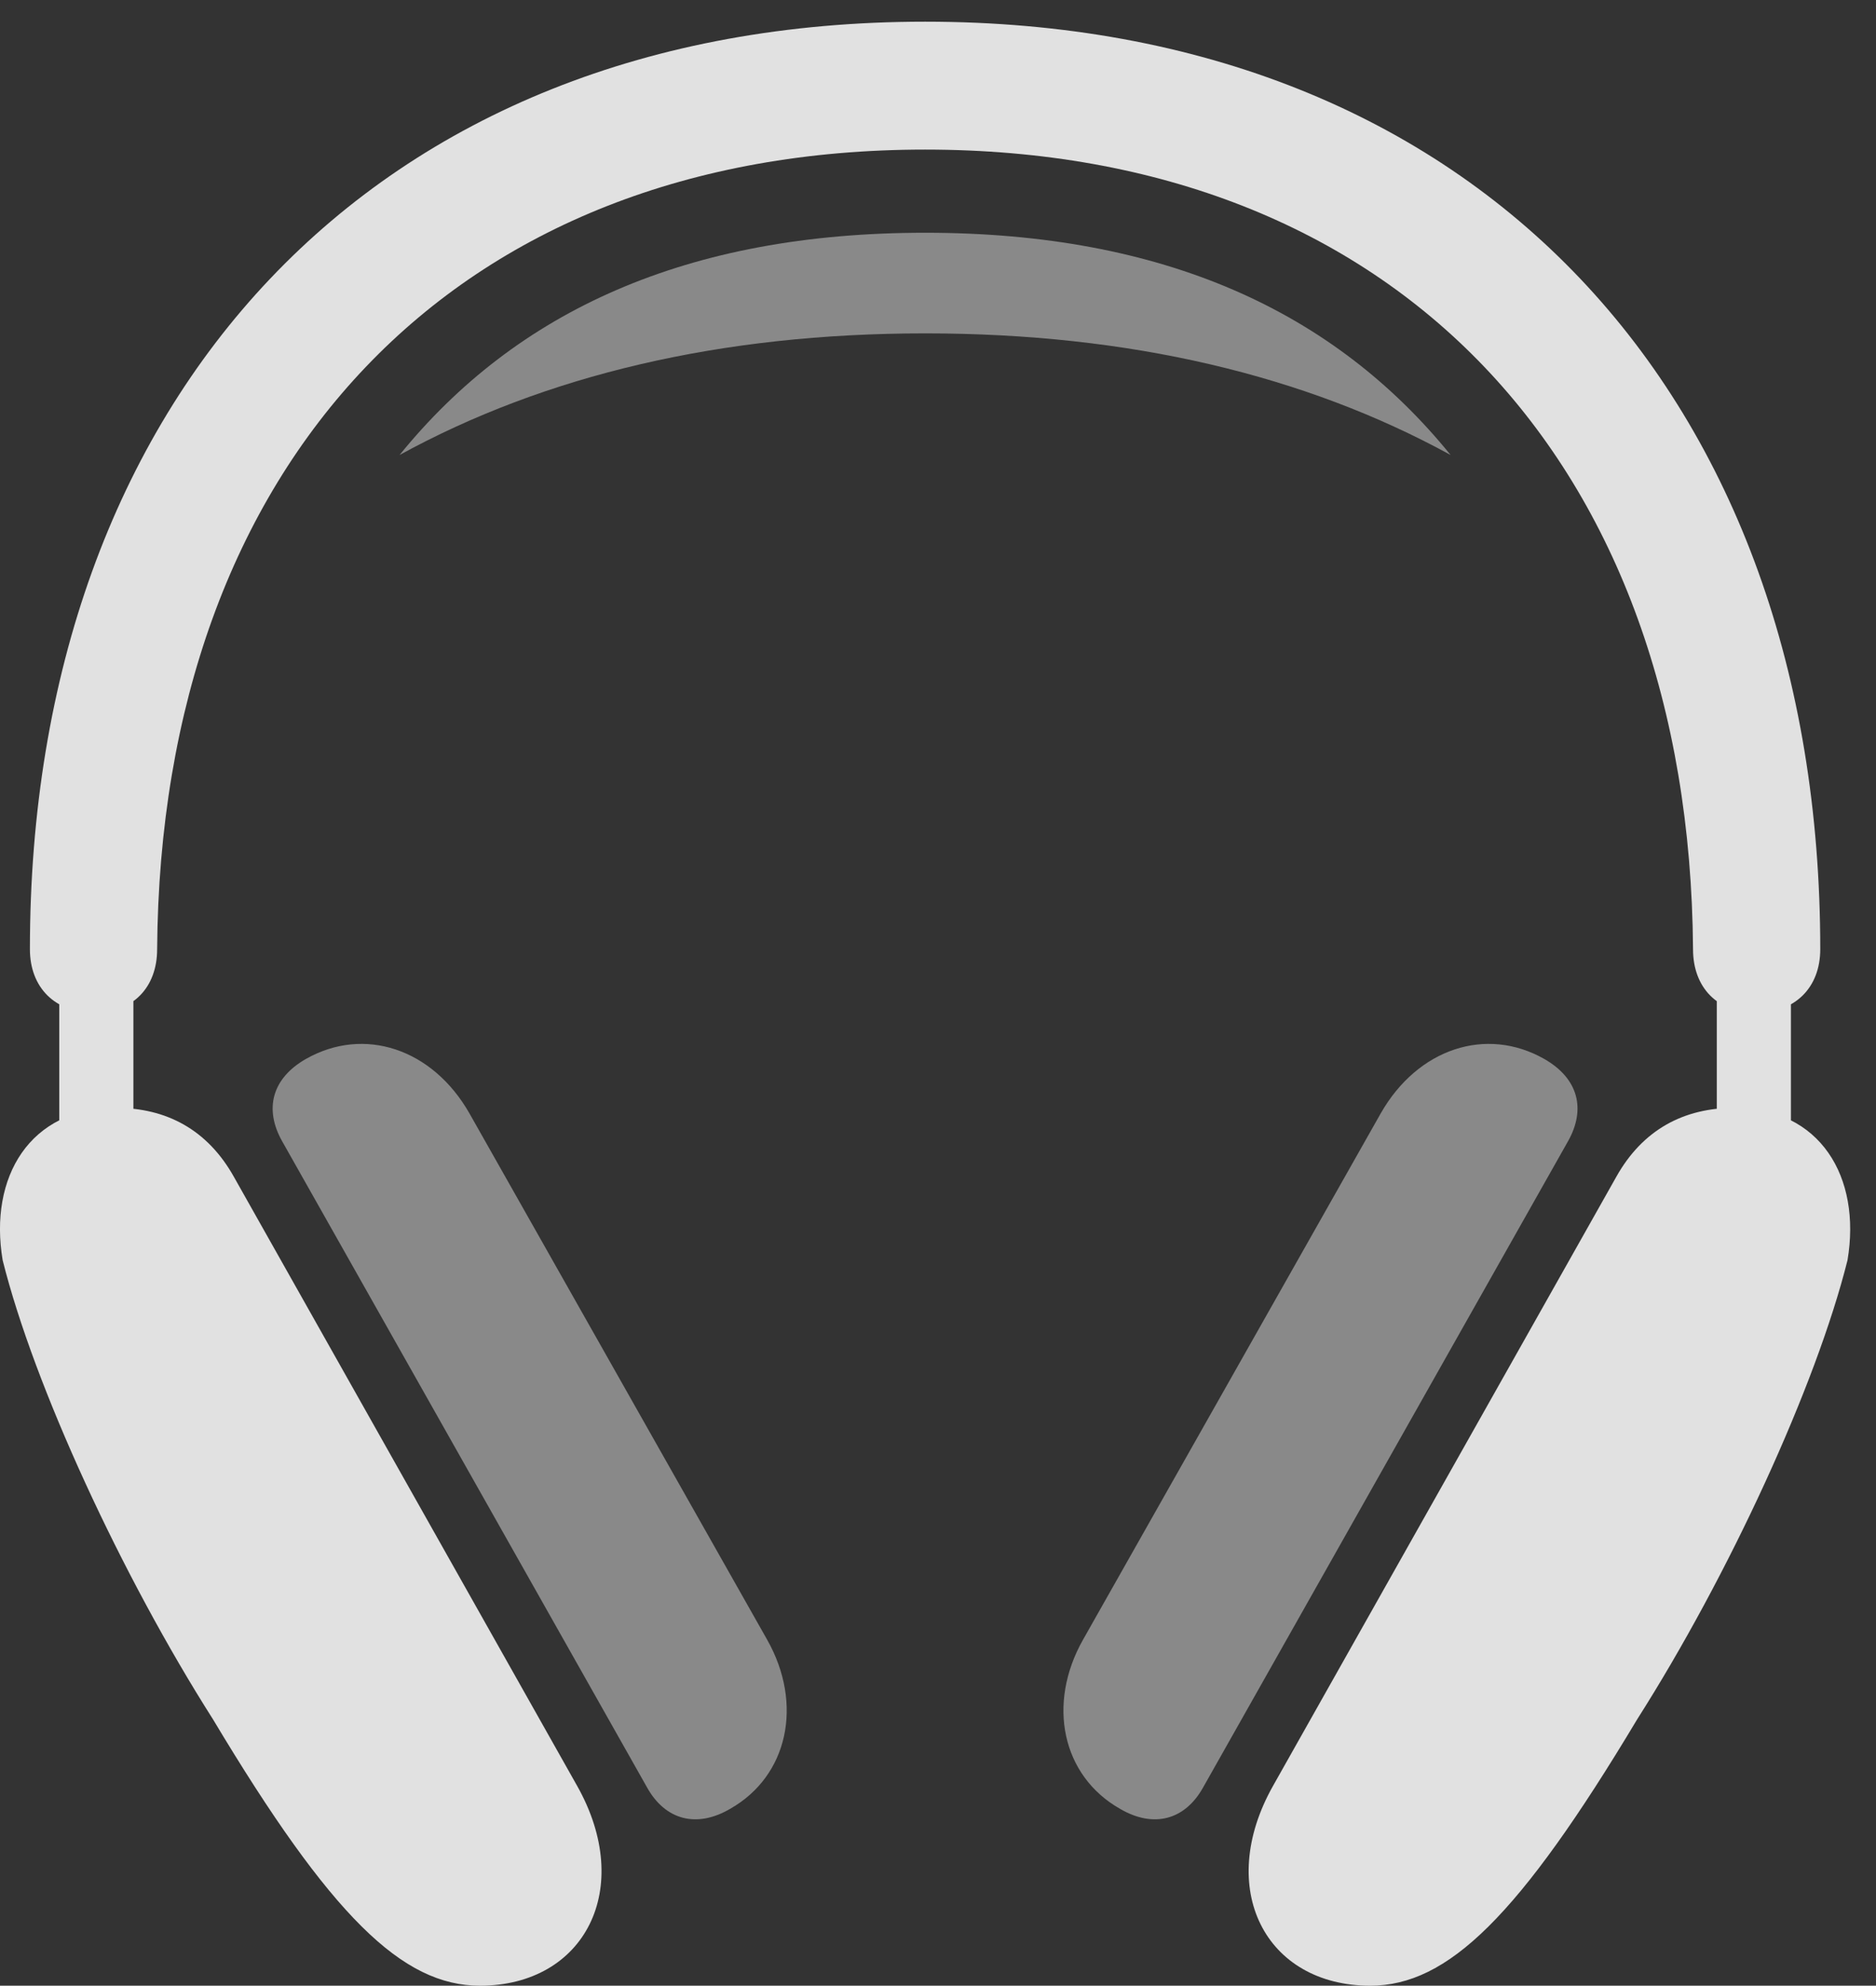 <?xml version="1.0" encoding="UTF-8"?>
<!--Generator: Apple Native CoreSVG 326-->
<!DOCTYPE svg
PUBLIC "-//W3C//DTD SVG 1.1//EN"
       "http://www.w3.org/Graphics/SVG/1.1/DTD/svg11.dtd">
<svg version="1.1" xmlns="http://www.w3.org/2000/svg" xmlns:xlink="http://www.w3.org/1999/xlink" viewBox="0 0 26.217 27.744">
 <rect x="0" y="0" width="26.217" height="27.744" fill="#333333" stroke="none"/>
 <g>
  <rect height="27.744" opacity="0" width="26.217" x="0" y="0"/>
  <path d="M0.828 15.977L1.864 15.977L1.864 13.398L0.828 13.398ZM6.707 27.744C8.172 27.744 8.875 26.387 8.065 24.951L3.27 16.445C2.899 15.781 2.323 15.479 1.619 15.479C0.418 15.479-0.158 16.445 0.037 17.607C0.477 19.365 1.698 22.012 2.977 24.023C4.627 26.777 5.623 27.744 6.707 27.744ZM25.028 15.977L25.028 13.398L23.992 13.398L23.992 15.977ZM19.149 27.744C20.233 27.744 21.229 26.777 22.879 24.023C24.159 22.012 25.379 19.365 25.819 17.607C26.014 16.445 25.438 15.479 24.237 15.479C23.534 15.479 22.957 15.781 22.586 16.445L17.791 24.951C16.981 26.387 17.684 27.744 19.149 27.744ZM0.418 13.262C0.418 13.799 0.77 14.15 1.317 14.15C1.854 14.15 2.196 13.799 2.196 13.262C2.244 6.455 6.356 2.09 12.928 2.09C19.5 2.09 23.612 6.455 23.66 13.262C23.66 13.799 24.002 14.15 24.539 14.15C25.086 14.15 25.438 13.799 25.438 13.262C25.438 5.557 20.662 0.303 12.928 0.303C5.203 0.303 0.418 5.557 0.418 13.262Z" fill="white" fill-opacity="0.85"/>
  <path d="M10.203 25.273C11.014 24.814 11.229 23.809 10.721 22.91L6.561 15.557C6.043 14.648 5.086 14.336 4.276 14.795C3.797 15.068 3.69 15.498 3.944 15.947L9.041 24.971C9.295 25.43 9.735 25.547 10.203 25.273ZM15.653 25.273C16.121 25.547 16.561 25.43 16.815 24.971L21.912 15.947C22.166 15.498 22.059 15.068 21.58 14.795C20.77 14.336 19.813 14.648 19.295 15.557L15.135 22.91C14.627 23.809 14.842 24.814 15.653 25.273ZM5.584 6.357C7.616 5.244 10.067 4.658 12.928 4.658C15.789 4.658 18.241 5.244 20.272 6.357C18.641 4.346 16.258 3.252 12.928 3.252C9.598 3.252 7.215 4.346 5.584 6.357Z" fill="white" fill-opacity="0.425"/>
 </g>
</svg>

